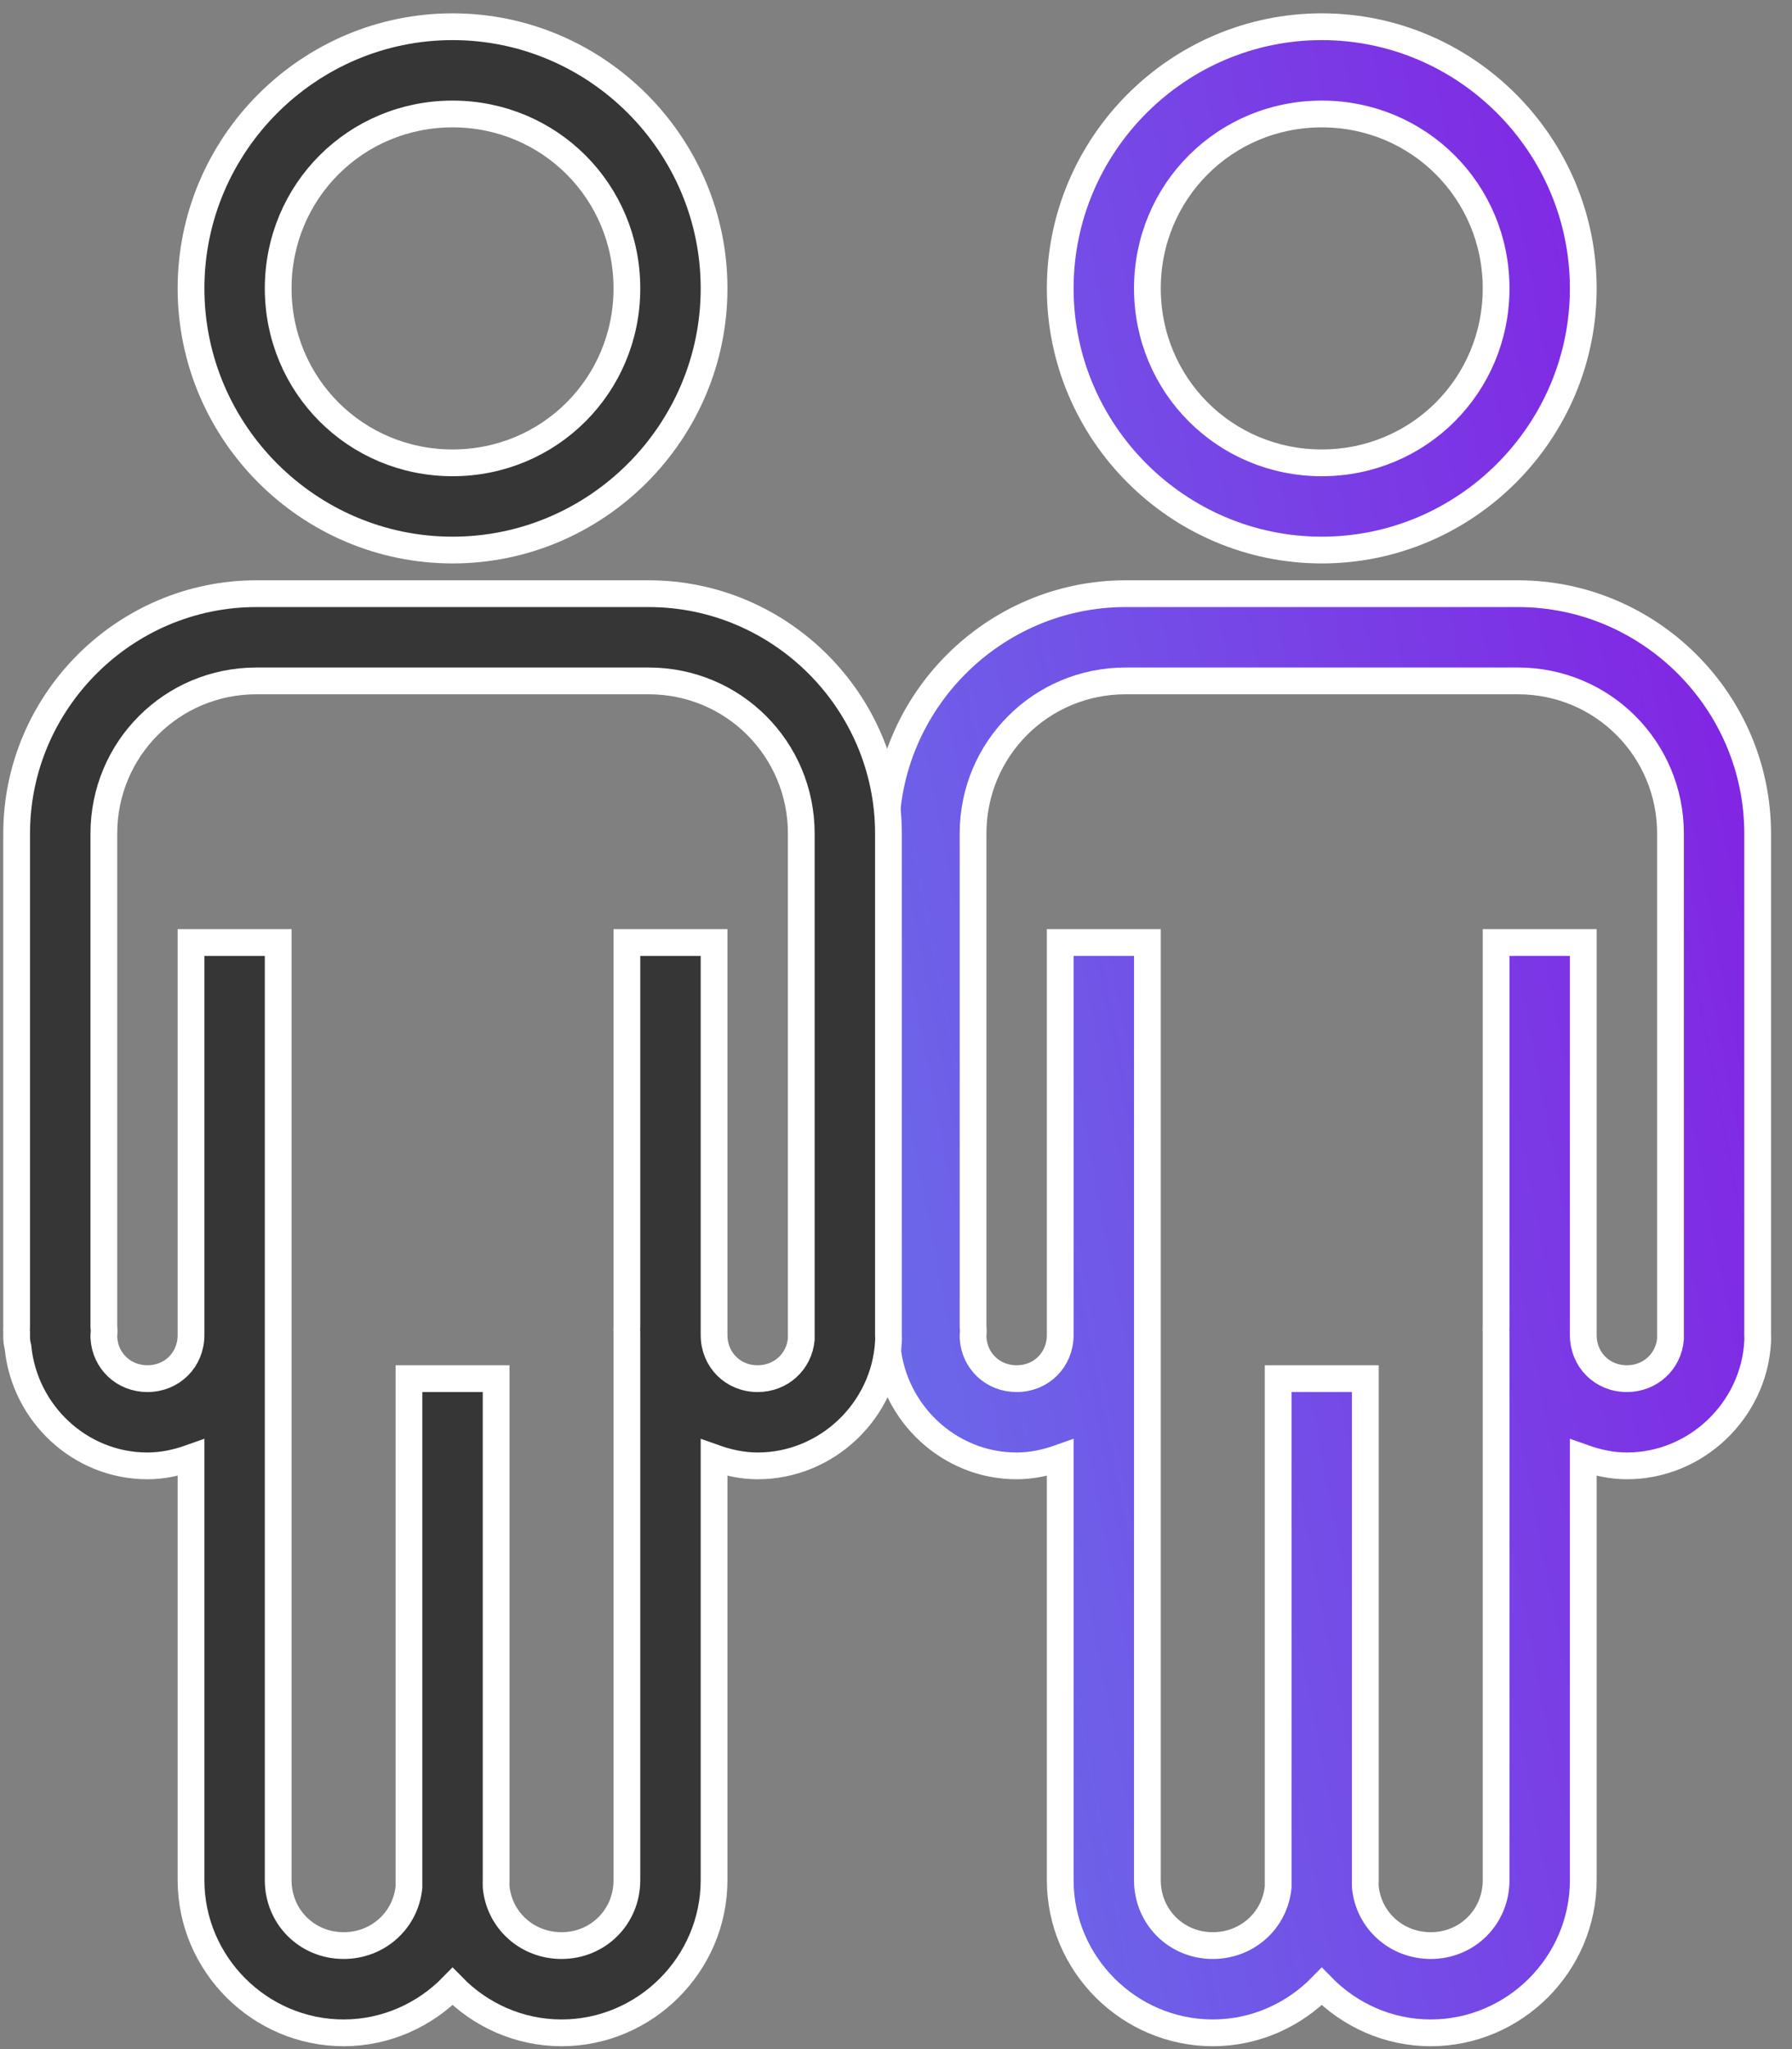 <svg id="full" width="42" height="48" viewBox="0 0 42 48" fill="none" xmlns="http://www.w3.org/2000/svg">
<rect x="0" y="0" width="42" height="48" fill="#808080" stroke="none"/>
<path d="M30.979 0.626C27.607 0.626 24.849 3.384 24.849 6.756C24.849 10.128 27.607 12.885 30.979 12.885C34.351 12.885 37.108 10.128 37.108 6.756C37.108 3.384 34.351 0.626 30.979 0.626ZM30.979 2.67C33.249 2.67 35.065 4.485 35.065 6.756C35.065 9.026 33.249 10.842 30.979 10.842C28.708 10.842 26.892 9.026 26.892 6.756C26.892 4.485 28.708 2.67 30.979 2.67ZM26.381 13.907C23.293 13.907 20.762 16.437 20.762 19.526V31.082C20.759 31.126 20.759 31.166 20.762 31.21V31.273C20.759 31.369 20.77 31.469 20.794 31.561C20.946 33.105 22.247 34.338 23.827 34.338C24.187 34.338 24.526 34.262 24.849 34.147V44.043C24.849 46.007 26.461 47.619 28.425 47.619C29.422 47.619 30.328 47.2 30.979 46.533C31.629 47.2 32.535 47.619 33.533 47.619C35.496 47.619 37.108 46.007 37.108 44.043V34.147C37.432 34.262 37.771 34.338 38.13 34.338C39.754 34.338 41.107 33.037 41.195 31.433C41.199 31.381 41.199 31.325 41.195 31.273C41.195 31.242 41.195 31.21 41.195 31.178V19.526C41.195 16.437 38.665 13.907 35.576 13.907H26.381ZM26.381 15.95H35.576C37.559 15.95 39.152 17.546 39.152 19.526V31.114C39.152 31.146 39.152 31.178 39.152 31.21V31.273C39.152 31.305 39.152 31.337 39.152 31.369C39.104 31.9 38.673 32.295 38.13 32.295C37.551 32.295 37.108 31.852 37.108 31.273V31.178C37.108 31.146 37.108 31.114 37.108 31.082V22.079H35.065V31.082C35.061 31.126 35.061 31.166 35.065 31.21V44.043C35.065 44.901 34.391 45.575 33.533 45.575C32.727 45.575 32.076 44.985 32 44.203C31.996 44.151 32 44.095 32 44.043V32.295H29.957V44.203C29.881 44.985 29.231 45.575 28.425 45.575C27.567 45.575 26.892 44.901 26.892 44.043V22.079H24.849V31.114C24.849 31.146 24.849 31.178 24.849 31.21V31.273C24.849 31.852 24.406 32.295 23.827 32.295C23.273 32.295 22.838 31.884 22.806 31.337C22.806 31.317 22.806 31.294 22.806 31.273C22.814 31.21 22.814 31.146 22.806 31.082V19.526C22.806 17.546 24.398 15.95 26.381 15.95Z" fill="url(#paint0_linear_810:6563)" stroke="white" stroke-width="0.627"/>
<path d="M10.607 0.626C7.235 0.626 4.477 3.384 4.477 6.756C4.477 10.128 7.235 12.885 10.607 12.885C13.979 12.885 16.736 10.128 16.736 6.756C16.736 3.384 13.979 0.626 10.607 0.626ZM10.607 2.67C12.877 2.67 14.693 4.485 14.693 6.756C14.693 9.026 12.877 10.842 10.607 10.842C8.336 10.842 6.52 9.026 6.52 6.756C6.52 4.485 8.336 2.67 10.607 2.67ZM6.009 13.907C2.921 13.907 0.39 16.437 0.39 19.526V31.082C0.386 31.126 0.386 31.166 0.39 31.21V31.273C0.386 31.369 0.398 31.469 0.422 31.561C0.574 33.105 1.875 34.338 3.455 34.338C3.814 34.338 4.154 34.262 4.477 34.147V44.043C4.477 46.007 6.089 47.619 8.053 47.619C9.05 47.619 9.956 47.2 10.607 46.533C11.257 47.2 12.163 47.619 13.161 47.619C15.124 47.619 16.736 46.007 16.736 44.043V34.147C17.06 34.262 17.399 34.338 17.758 34.338C19.382 34.338 20.735 33.037 20.823 31.433C20.827 31.381 20.827 31.325 20.823 31.273C20.823 31.242 20.823 31.21 20.823 31.178V19.526C20.823 16.437 18.293 13.907 15.204 13.907H6.009ZM6.009 15.95H15.204C17.187 15.95 18.78 17.546 18.78 19.526V31.114C18.78 31.146 18.78 31.178 18.78 31.21V31.273C18.78 31.305 18.78 31.337 18.78 31.369C18.732 31.9 18.301 32.295 17.758 32.295C17.179 32.295 16.736 31.852 16.736 31.273V31.178C16.736 31.146 16.736 31.114 16.736 31.082V22.079H14.693V31.082C14.689 31.126 14.689 31.166 14.693 31.21V44.043C14.693 44.901 14.019 45.575 13.161 45.575C12.355 45.575 11.704 44.985 11.628 44.203C11.624 44.151 11.628 44.095 11.628 44.043V32.295H9.585V44.203C9.509 44.985 8.859 45.575 8.053 45.575C7.195 45.575 6.52 44.901 6.52 44.043V22.079H4.477V31.114C4.477 31.146 4.477 31.178 4.477 31.21V31.273C4.477 31.852 4.034 32.295 3.455 32.295C2.901 32.295 2.466 31.884 2.434 31.337C2.434 31.317 2.434 31.294 2.434 31.273C2.442 31.21 2.442 31.146 2.434 31.082V19.526C2.434 17.546 4.026 15.95 6.009 15.95Z" fill="#363636" stroke="white" stroke-width="0.627"/>
<defs>
<linearGradient id="paint0_linear_810:6563" x1="20.699" y1="29.204" x2="42.637" y2="25.01" gradientUnits="userSpaceOnUse">
<stop stop-color="#6B67E9"/>
<stop offset="1" stop-color="#8224E3"/>
</linearGradient>
</defs>
</svg>
